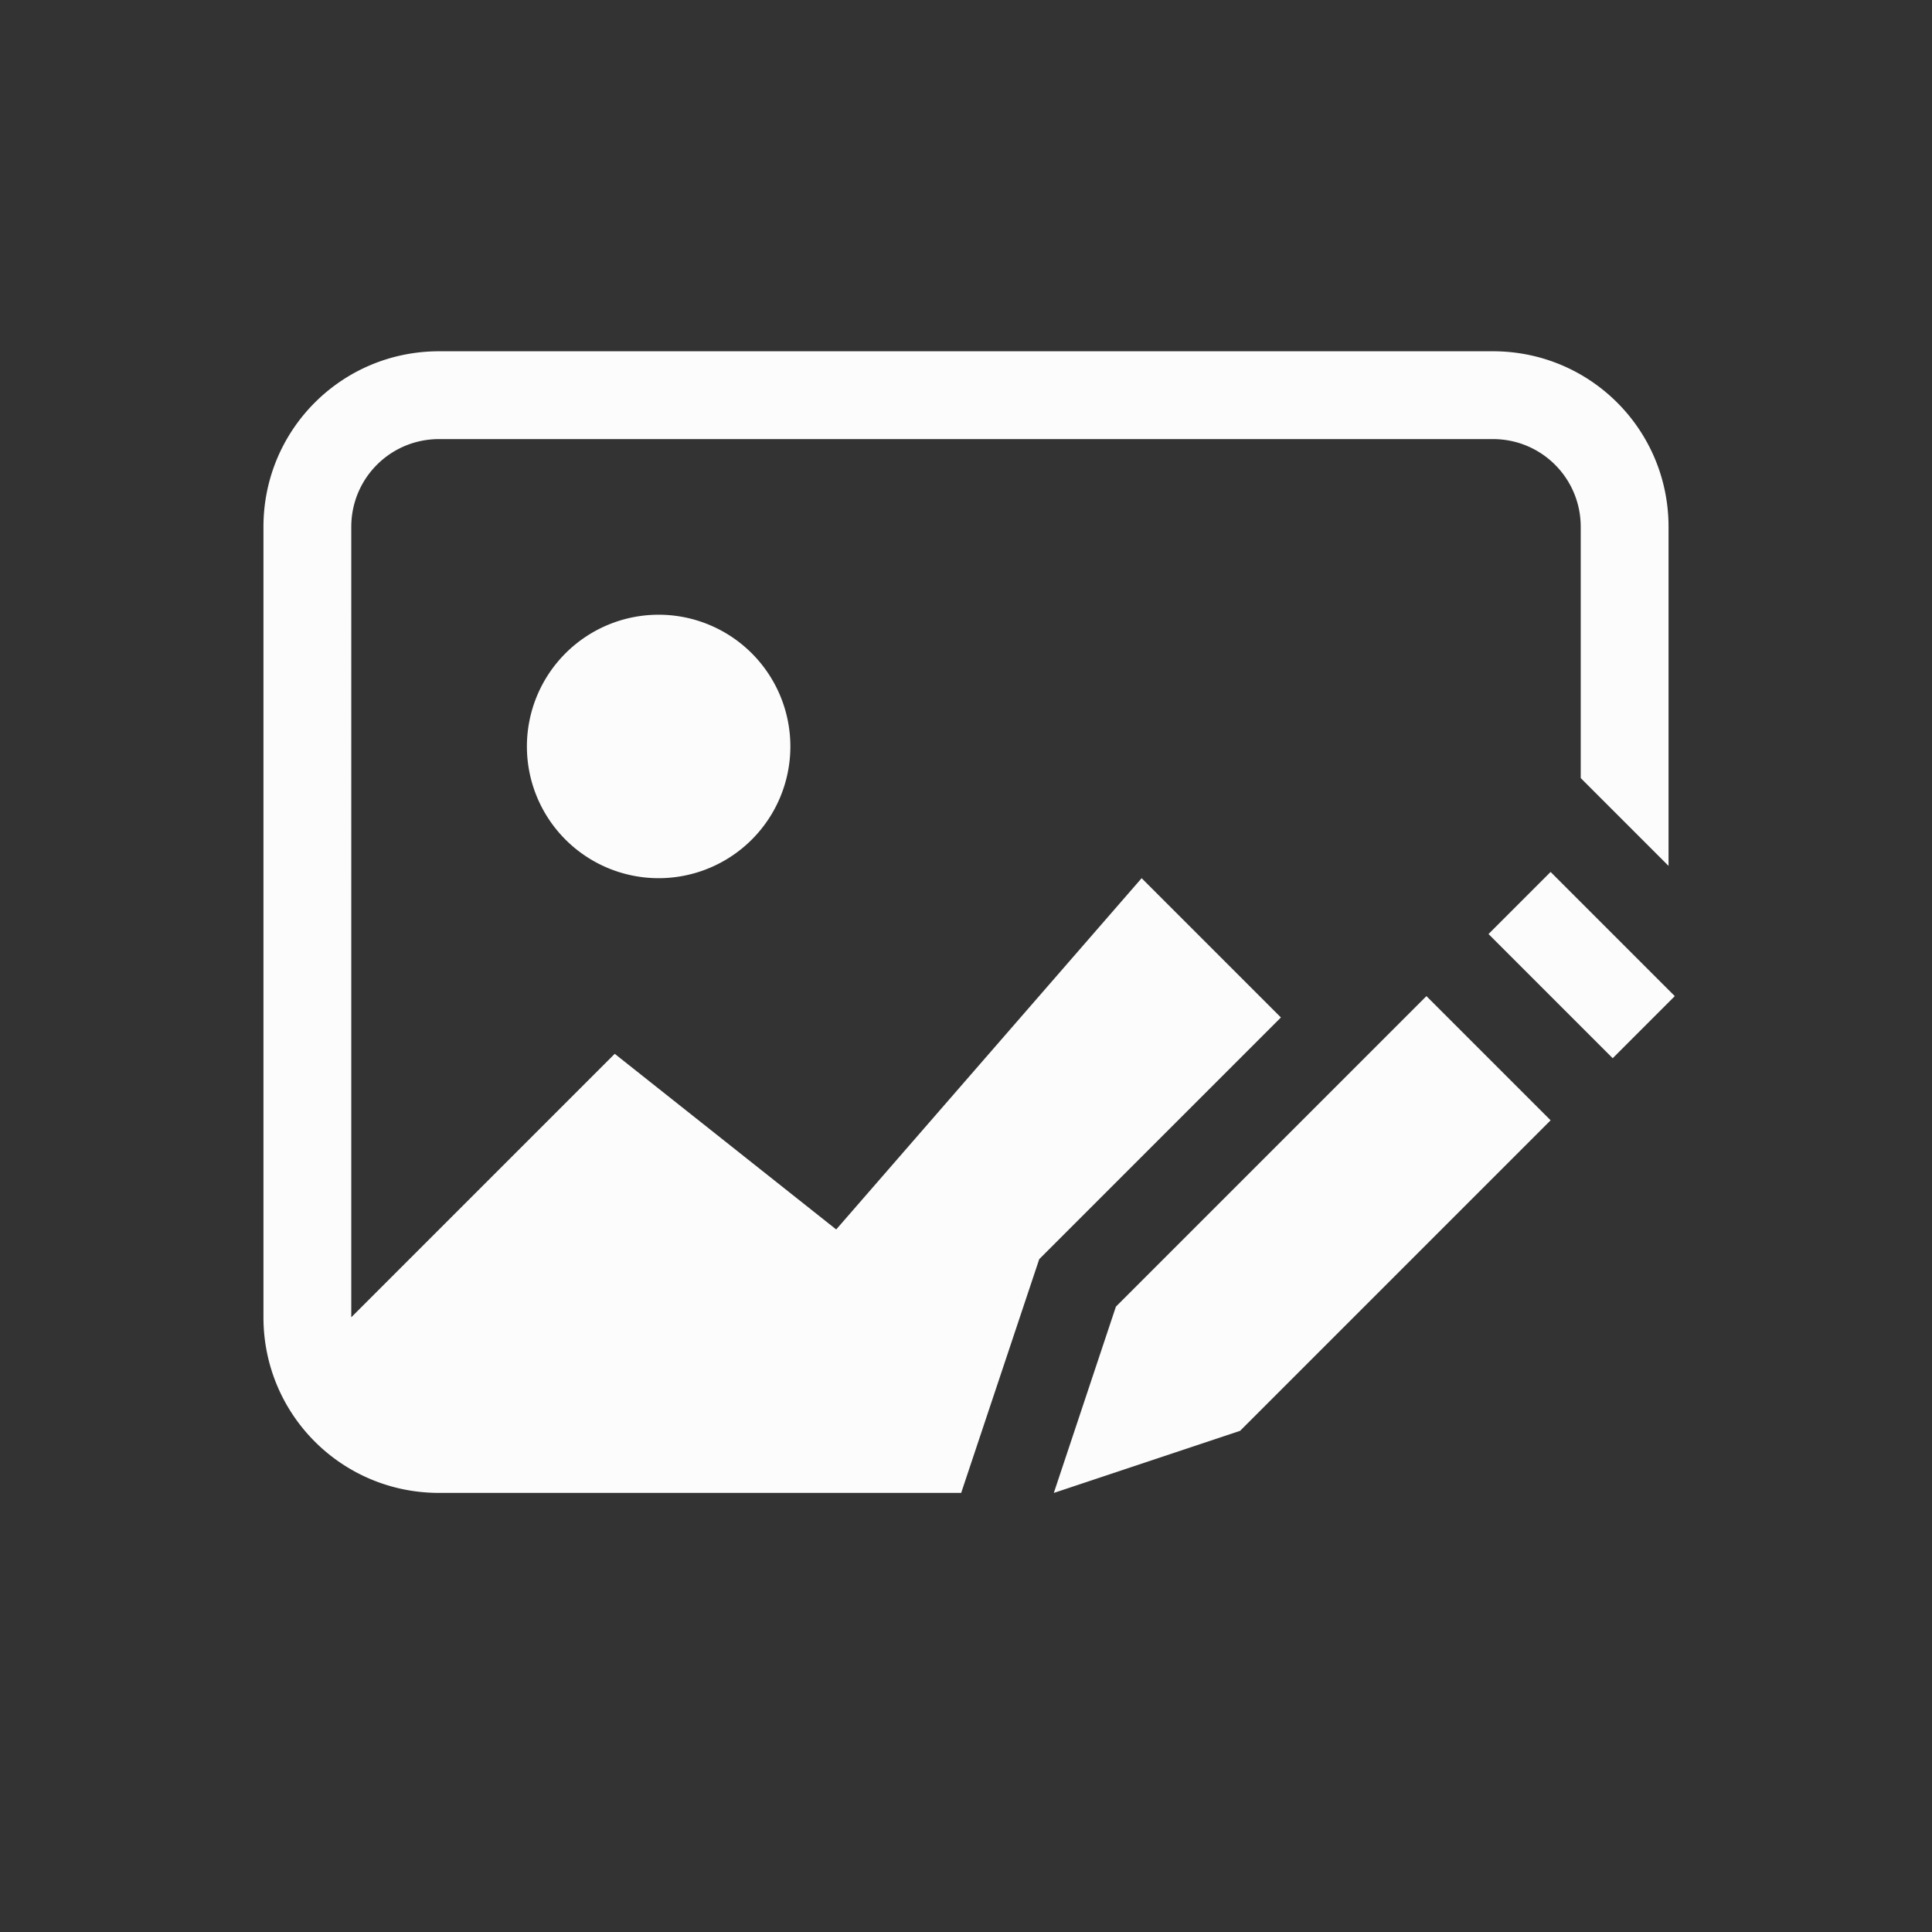 <?xml version='1.0' encoding='ASCII'?>
<svg xmlns="http://www.w3.org/2000/svg" width="16" height="16" viewBox="-3 -3 22 22">
<rect x="-3" y="-3" width="22" height="22" fill="#333333" stroke="none"/>
<defs><style id="current-color-scheme" type="text/css">.ColorScheme-Text{color:#fcfcfc; fill:currentColor;}</style></defs><path fill="currentColor" d="M2 1C.892 1 0 1.892 0 3v9c0 1.108.892 2 2 2h5.945l.889-2.662 2.752-2.752L10 7l-3.478 4L4 9l-3 3V3c0-.554.446-1 1-1h12c.554 0 1 .446 1 1v2.86l1 1V3c0-1.108-.892-2-2-2zm2.5 3a1.5 1.5 0 1 0 0 3 1.5 1.5 0 0 0 0-3" class="ColorScheme-Text" style="fill:currentColor"/>
<path fill="currentColor" stroke-width="2" d="m9 14 2.121-.707 3.536-3.536-1.414-1.414-3.536 3.536zm6.364-4.95.707-.707-1.414-1.414-.707.707z" style="-inkscape-stroke:none;fill:currentColor" class="ColorScheme-Text"/>
</svg>
